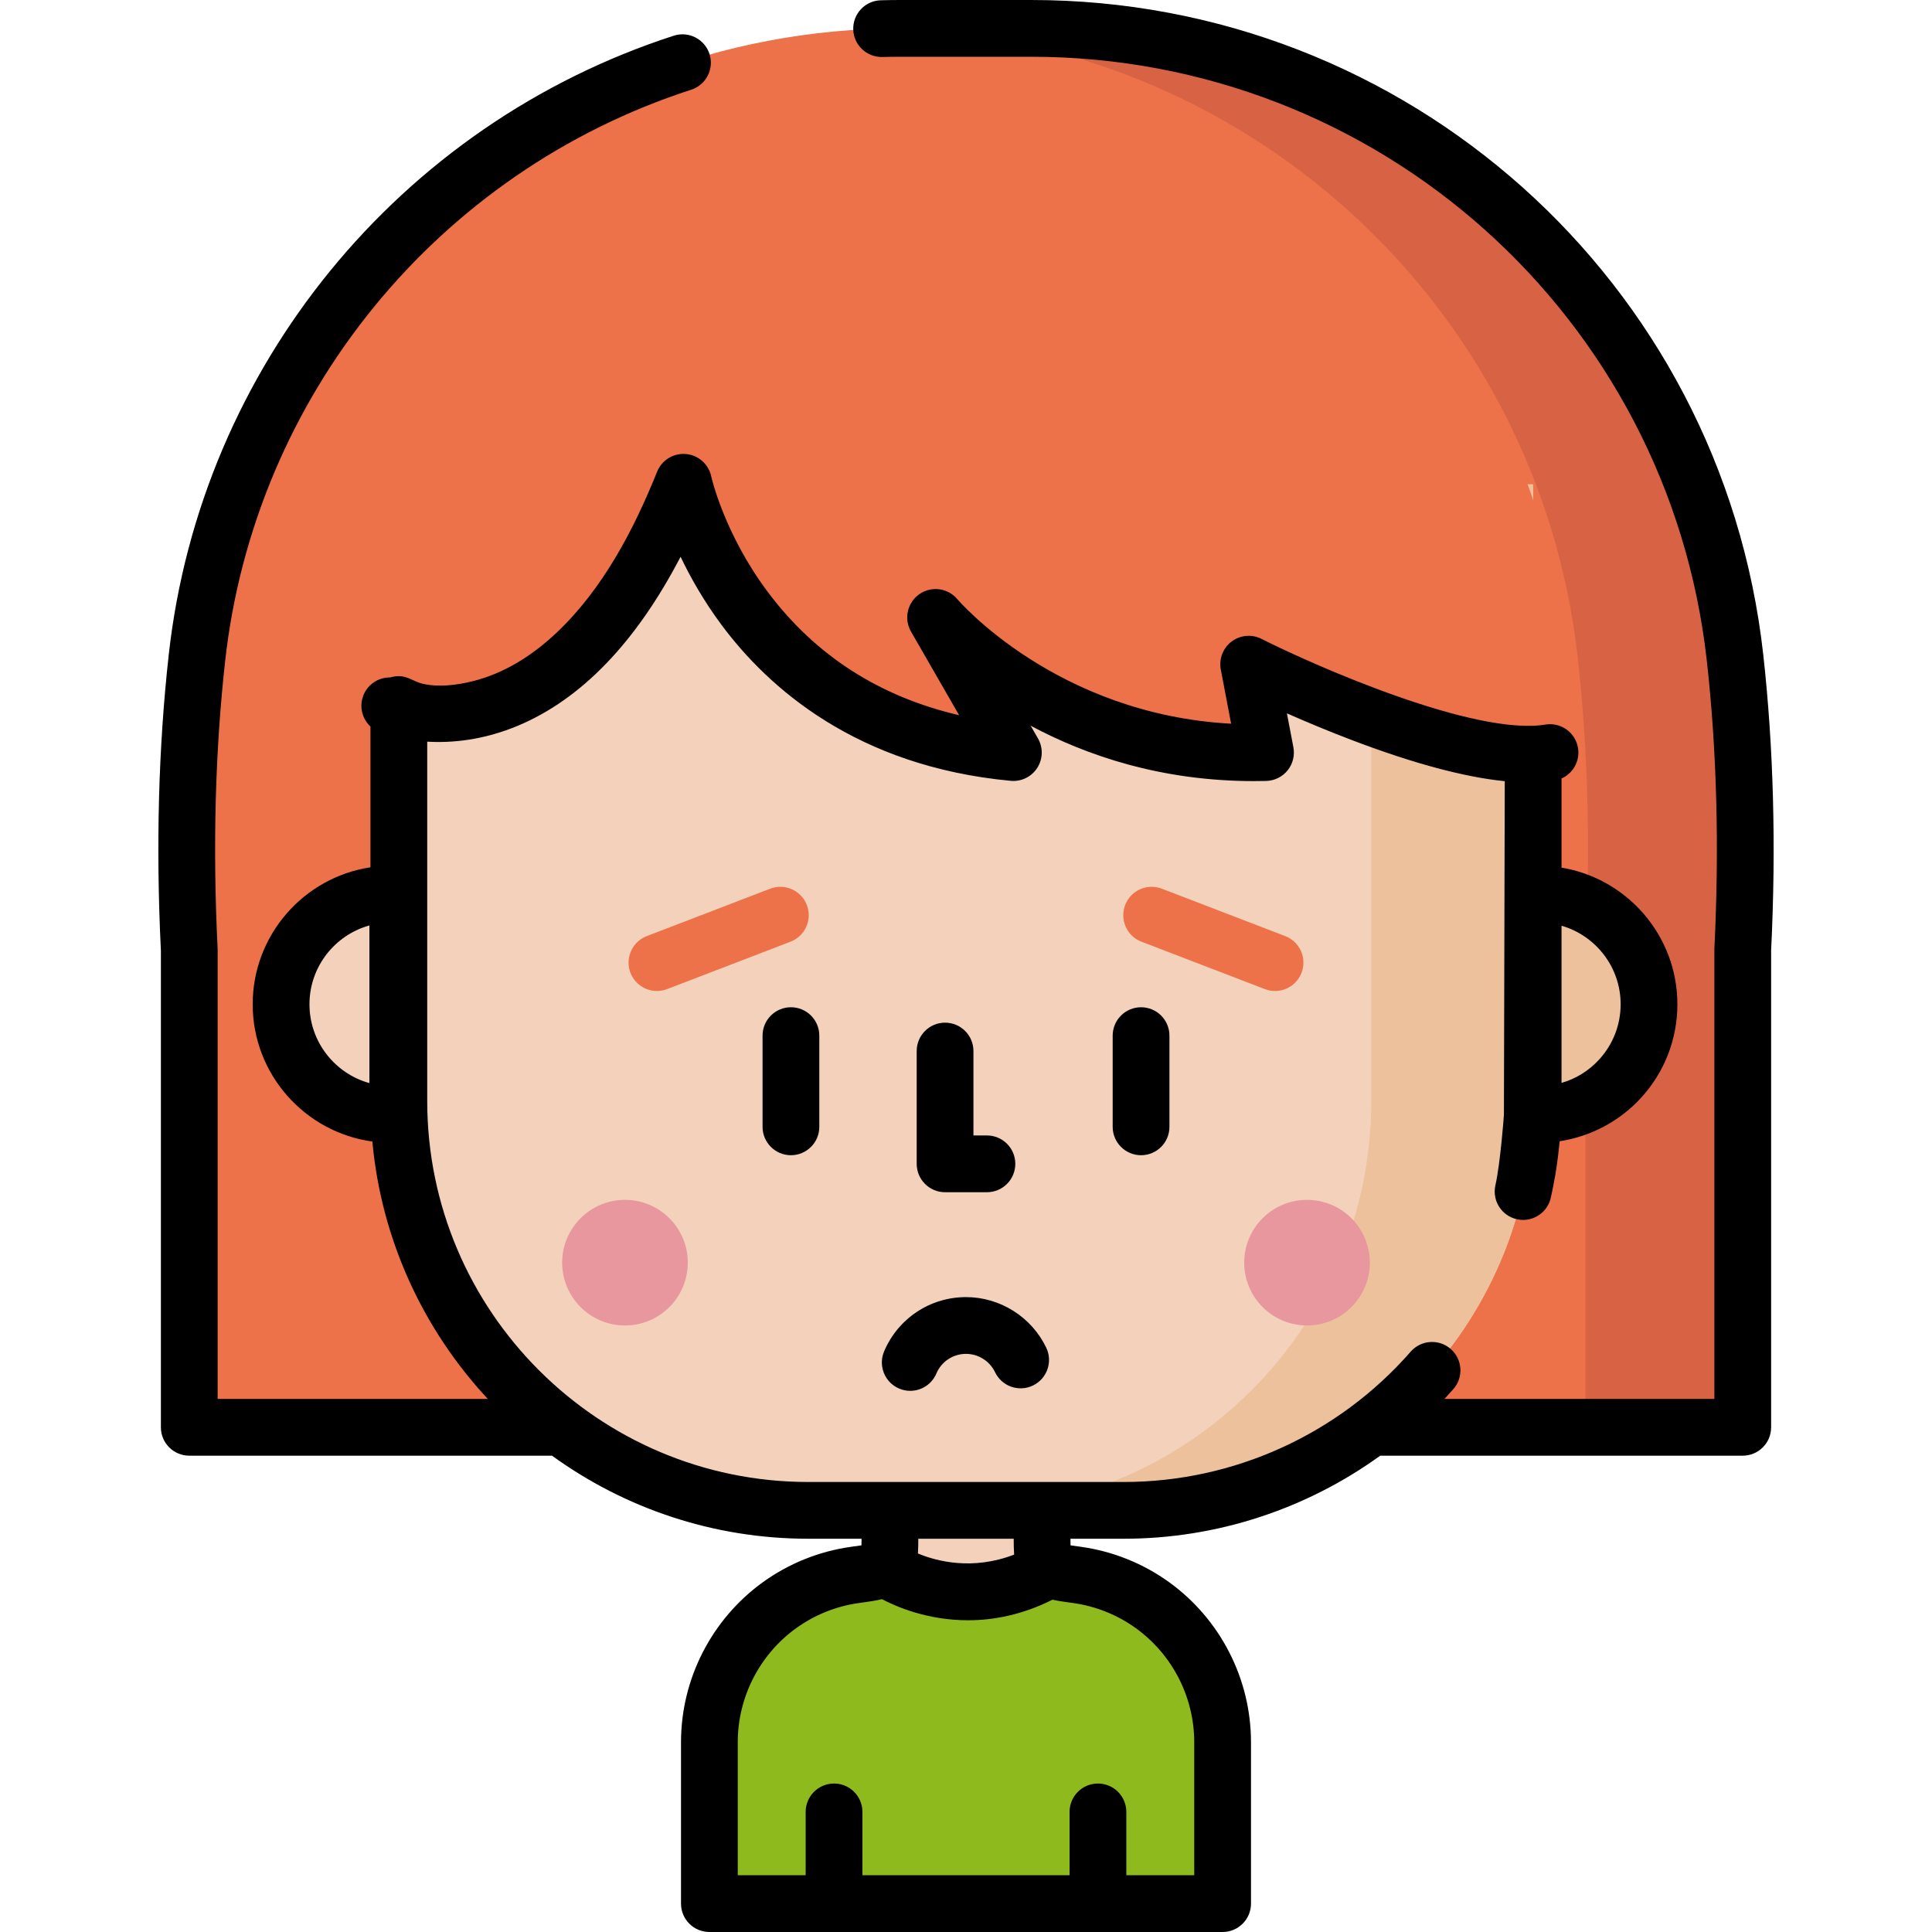 <?xml version="1.0" encoding="iso-8859-1"?>
<!-- Generator: Adobe Illustrator 19.0.0, SVG Export Plug-In . SVG Version: 6.00 Build 0)  -->
<svg version="1.1" id="Capa_1" xmlns="http://www.w3.org/2000/svg" xmlns:xlink="http://www.w3.org/1999/xlink" x="0px" y="0px"
	 viewBox="0 0 512 512" style="enable-background:new 0 0 512 512;" xml:space="preserve">
<path style="fill:#ED7149;" d="M459.795,174.224C449.2,79.277,368.831,7.521,273.293,7.521h-5.272h-24.042h-5.272
	c-95.537,0-175.906,71.755-186.501,166.703c-2.56,22.946-3.475,48.691-2.049,77.486v126.54h193.822h24.042h193.822V251.709
	C463.27,222.915,462.356,197.17,459.795,174.224z"/>
<path style="fill:#D86344;" d="M461.846,251.708v126.545h-41.677V251.708c1.424-28.791,0.511-54.543-2.056-77.487
	C407.653,80.458,329.143,9.308,235.169,7.553c1.173-0.02,2.357-0.03,3.54-0.03h34.587c95.538,0,175.904,71.751,186.503,166.698
	C462.357,197.165,463.27,222.918,461.846,251.708z"/>
<path style="fill:#F3D1BB;" d="M105.699,147.362v89.585h-2.012c-16.125,0-29.197,13.072-29.197,29.197l0,0
	c0,16.125,13.072,29.197,29.197,29.197h2.077c1.888,58.266,49.71,104.921,108.433,104.921h21.643c0,3.588,0,6.39,0,6.4
	c0,9.706-0.123,9.424-9.392,10.73c-7.148,1.007-14.004,3.772-19.859,7.994c-11.585,8.355-18.594,22.027-18.594,36.312v42.783h136.01
	v-42.783c0-14.285-7.009-27.955-18.594-36.312c-5.853-4.222-12.711-6.988-19.859-7.994c-9.269-1.305-9.392-1.024-9.392-10.73
	c0-0.009,0-2.811,0-6.4h21.643c59.922,0,108.499-48.576,108.499-108.499V147.362H105.699z"/>
<path style="fill:#ECC19C;" d="M407.812,236.947h-1.506V128.334h-42.893v163.425c0,59.929-48.567,108.498-108.497,108.498h42.893
	c58.717,0,106.541-46.646,108.431-104.915h1.571c8.473,0,16.102-3.609,21.435-9.373c4.817-5.207,7.761-12.171,7.761-19.824l0,0
	C437.008,250.019,423.936,236.947,407.812,236.947z"/>
<path style="fill:#ED7149;" d="M331.907,78.502H180.094l0,0c-42.984,0-77.828,34.338-77.828,76.697v31.503
	c0,0,46.16,19.003,77.828-58.368c0,0,13.706,63.798,87.426,70.585l-20.606-35.292c0,0,30.941,36.65,87.426,35.292l-4.461-23.076
	c0,0,54.685,27.148,79.855,23.076v-43.72C409.736,112.841,374.891,78.502,331.907,78.502z"/>
<g>
	<circle style="fill:#E8979F;" cx="165.625" cy="334.619" r="16.645"/>
	<circle style="fill:#E8979F;" cx="346.372" cy="334.619" r="16.645"/>
</g>
<path style="fill:#8FBA1E;" d="M324.002,461.698v42.781H187.999v-42.781c0-14.289,7.004-27.958,18.586-36.31
	c3.74-2.698,7.889-4.799,12.265-6.227c2.47-0.807,5.019-1.404,7.599-1.772c3.78-0.534,6.039-0.792,7.388-1.584l1.733,0.384
	l4.368,2.47c9.874,5.6,21.943,5.639,31.855,0.109l4.635-2.58l1.733-0.384c1.349,0.792,3.607,1.051,7.388,1.584
	c2.58,0.369,5.129,0.965,7.599,1.772c4.376,1.427,8.525,3.529,12.265,6.227C316.999,433.74,324.002,447.41,324.002,461.698z"/>
<path d="M241.219,368.586c-0.978,0-1.97-0.192-2.926-0.597c-3.826-1.619-5.615-6.031-3.996-9.857
	c3.697-8.74,12.216-14.386,21.705-14.386c9.025,0,17.373,5.264,21.266,13.41c1.791,3.748,0.205,8.238-3.543,10.029
	c-3.746,1.793-8.237,0.205-10.029-3.543c-1.409-2.948-4.429-4.854-7.694-4.854c-3.432,0-6.514,2.043-7.852,5.205
	C246.935,366.863,244.15,368.586,241.219,368.586z"/>
<path d="M261.547,315.95h-11.095c-4.154,0-7.521-3.367-7.521-7.521v-29.894c0-4.154,3.367-7.521,7.521-7.521
	s7.521,3.367,7.521,7.521v22.373h3.574c4.154,0,7.521,3.367,7.521,7.521S265.701,315.95,261.547,315.95z"/>
<g>
	<path style="fill:#ED7149;" d="M174.102,262.622c-3.022,0-5.872-1.835-7.022-4.826c-1.49-3.877,0.445-8.228,4.323-9.718
		l32.699-12.564c3.875-1.489,8.228,0.446,9.718,4.323c1.49,3.877-0.445,8.228-4.323,9.718l-32.699,12.564
		C175.911,262.461,174.998,262.622,174.102,262.622z"/>
	<path style="fill:#ED7149;" d="M337.896,262.622c-0.898,0-1.809-0.161-2.696-0.502l-32.698-12.564
		c-3.878-1.49-5.813-5.841-4.323-9.718c1.49-3.878,5.842-5.811,9.718-4.323l32.698,12.564c3.878,1.49,5.813,5.841,4.323,9.718
		C343.769,260.787,340.918,262.622,337.896,262.622z"/>
</g>
<path d="M209.606,306.145c-4.154,0-7.521-3.367-7.521-7.521v-24.171c0-4.154,3.367-7.521,7.521-7.521s7.521,3.367,7.521,7.521
	v24.171C217.127,302.778,213.759,306.145,209.606,306.145z"/>
<path d="M302.393,306.145c-4.154,0-7.521-3.367-7.521-7.521v-24.171c0-4.154,3.367-7.521,7.521-7.521s7.521,3.367,7.521,7.521
	v24.171C309.914,302.778,306.548,306.145,302.393,306.145z"/>
<path d="M467.27,173.39C456.239,74.541,372.847,0,273.293,0h-34.585c-1.754,0-3.528,0.023-5.272,0.07
	c-4.153,0.11-7.429,3.567-7.318,7.719c0.11,4.153,3.581,7.404,7.719,7.318c1.611-0.043,3.249-0.065,4.87-0.065h34.585
	c91.882,0,168.847,68.792,179.027,160.015c2.66,23.841,3.336,49.506,2.011,76.28c-0.006,0.124-0.009,0.249-0.009,0.372v119.02
	h-71.526c0.802-0.862,1.595-1.735,2.373-2.624c2.735-3.127,2.416-7.878-0.711-10.613s-7.878-2.417-10.613,0.711
	c-19.194,21.949-46.91,34.537-76.042,34.537h-83.606c-55.679,0-100.977-45.298-100.977-100.977v-95.216
	c6.41,0.373,14.756-0.349,23.97-4.2c16.876-7.053,31.351-22.089,43.171-44.806c2.593,5.446,6.105,11.66,10.794,17.981
	c12.446,16.782,35.856,37.589,76.699,41.404c2.809,0.263,5.509-1.059,7.028-3.424c1.519-2.365,1.592-5.379,0.191-7.815l-1.94-3.371
	c14.73,7.888,34.554,14.683,59.146,14.681c1.081,0,2.18-0.013,3.279-0.04c2.209-0.054,4.282-1.076,5.669-2.795
	c1.388-1.719,1.949-3.961,1.536-6.131l-1.712-8.984c5.014,2.213,11.1,4.771,17.687,7.266c16.012,6.065,29.405,9.641,40.04,10.71
	l-0.221,88.319c0,0.402-0.961,13.019-2.259,18.772c-0.916,4.052,1.628,8.079,5.68,8.993c0.558,0.125,1.115,0.187,1.664,0.187
	c3.438,0,6.54-2.372,7.33-5.865c1.111-4.921,1.891-9.934,2.354-14.988c8.164-1.25,15.771-5.235,21.44-11.362
	c6.295-6.804,9.761-15.658,9.761-24.931c0-18.198-13.31-33.34-30.706-36.218v-23.624c3.053-1.356,4.936-4.634,4.369-8.085
	c-0.673-4.099-4.544-6.876-8.64-6.203c-18.632,3.065-60.642-15.357-75.253-22.712c-2.558-1.289-5.627-1.011-7.912,0.714
	c-2.286,1.725-3.395,4.598-2.859,7.411l2.736,14.361c-46.335-2.498-72.272-32.667-72.532-32.976
	c-2.498-3.001-6.875-3.594-10.078-1.363c-3.204,2.23-4.17,6.54-2.223,9.924l12.751,22.161c-21.041-4.891-38.01-15.777-50.577-32.484
	c-11.707-15.564-15.089-30.668-15.117-30.798c-0.686-3.237-3.406-5.646-6.702-5.935c-3.285-0.292-6.393,1.611-7.631,4.679
	c-6.234,15.454-14.354,31.007-26.58,42.609c-6.271,5.951-13.781,10.795-22.234,12.906c-4.219,1.054-9.119,1.681-13.388,0.674
	c-2.184-0.515-3.893-2.004-6.254-2.004c-0.785,0-1.541,0.121-2.253,0.345c-2.994-0.057-5.86,1.683-7.085,4.615
	c-1.248,2.986-0.418,6.313,1.818,8.398v37.303c-17.642,2.666-31.209,17.929-31.209,36.304c0,18.547,13.826,33.916,31.711,36.367
	c2.421,26.232,13.609,49.958,30.603,68.218H57.679V251.709c0-0.124-0.003-0.249-0.009-0.372
	c-1.326-26.774-0.649-52.439,2.011-76.279c7.828-70.149,56.305-129.531,123.5-151.284c3.951-1.279,6.118-5.519,4.839-9.472
	s-5.518-6.118-9.472-4.839C105.74,33.034,53.214,97.378,44.731,173.39c-2.743,24.584-3.448,50.995-2.095,78.504V378.25
	c0,4.154,3.367,7.521,7.521,7.521h96.131c19.105,13.839,42.568,22.011,67.909,22.011h14.121c-0.002,0.588-0.006,1.189-0.017,1.747
	c-0.662,0.1-1.394,0.203-2.089,0.3l-0.813,0.114c-8.338,1.173-16.364,4.404-23.21,9.341c-13.597,9.808-21.715,25.663-21.715,42.412
	v42.783c0,4.154,3.367,7.521,7.521,7.521h136.01c4.154,0,7.521-3.367,7.521-7.521v-42.783c0-16.749-8.118-32.604-21.715-42.412
	c-6.845-4.938-14.872-8.168-23.21-9.341l-0.813-0.114c-0.694-0.097-1.426-0.2-2.089-0.3c-0.011-0.557-0.015-1.159-0.017-1.747
	h14.121c24.623,0,48.359-7.835,67.97-22.011h96.071c4.154,0,7.521-3.367,7.521-7.521V251.895
	C470.717,224.385,470.012,197.974,467.27,173.39z M413.823,245.325c9.035,2.613,15.664,10.953,15.664,20.819
	c0,5.474-2.046,10.7-5.76,14.715c-2.745,2.967-6.148,5.046-9.904,6.119V245.325z M97.897,287.034
	c-9.15-2.539-15.885-10.943-15.885-20.891c0-9.947,6.735-18.351,15.885-20.89C97.897,245.253,97.897,287.034,97.897,287.034z
	 M243.36,407.783h25.28c0.003,1.513,0.023,2.908,0.117,4.209c-11.118,4.263-20.586,1.743-25.496-0.304
	C243.339,410.473,243.357,409.179,243.36,407.783z M283.706,424.726l0.799,0.112c5.928,0.834,11.636,3.133,16.506,6.647
	c9.689,6.988,15.472,18.282,15.472,30.212v35.262h-17.995v-16.787c0-4.154-3.367-7.521-7.521-7.521s-7.521,3.367-7.521,7.521v16.787
	h-54.894v-16.787c0-4.154-3.367-7.521-7.521-7.521s-7.521,3.367-7.521,7.521v16.787h-17.995v-35.262
	c0-11.929,5.784-23.224,15.472-30.212c4.871-3.514,10.579-5.812,16.506-6.647l0.799-0.112c1.969-0.275,3.779-0.53,5.43-0.934
	c3.838,2.023,12.127,5.596,22.826,5.596c6.686,0,14.309-1.404,22.362-5.449C280.391,424.261,281.988,424.486,283.706,424.726z"/>
<g>
</g>
<g>
</g>
<g>
</g>
<g>
</g>
<g>
</g>
<g>
</g>
<g>
</g>
<g>
</g>
<g>
</g>
<g>
</g>
<g>
</g>
<g>
</g>
<g>
</g>
<g>
</g>
<g>
</g>
</svg>
